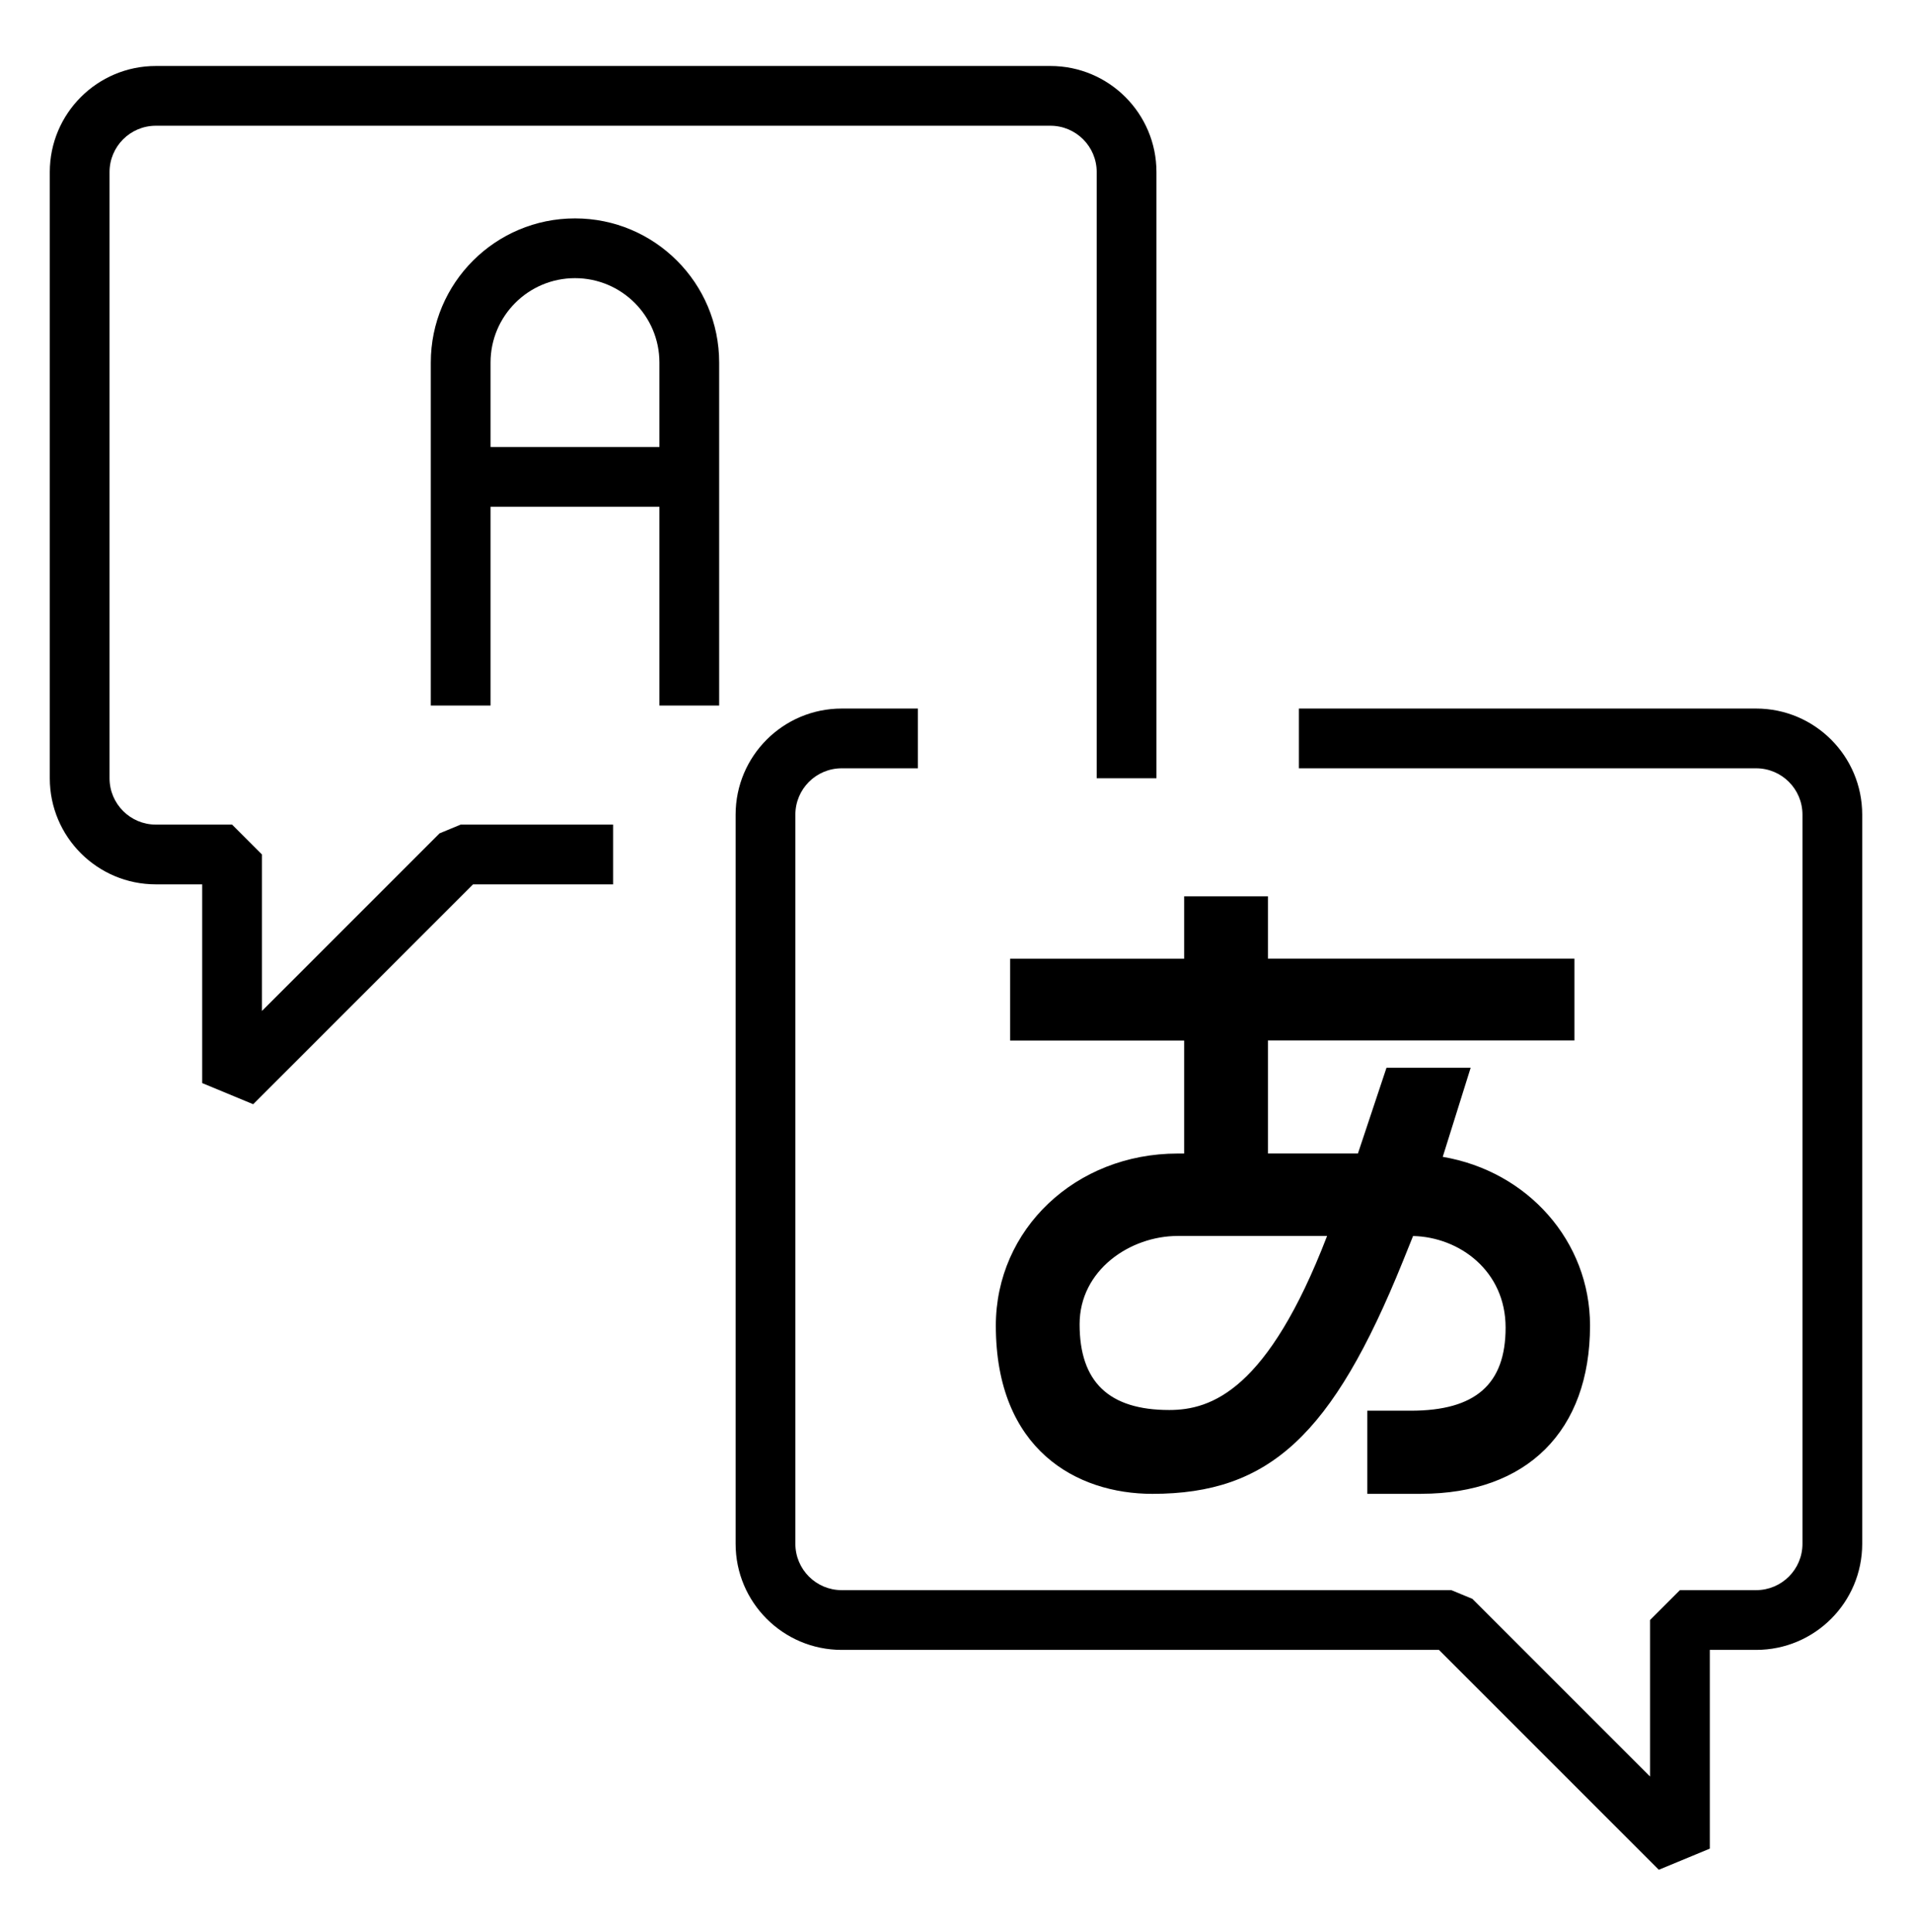 <svg width="96" height="97" viewBox="0 0 96 97" fill="none" xmlns="http://www.w3.org/2000/svg">
  <path fill-rule="evenodd" clip-rule="evenodd"
    d="M7.826 6.313C6.541 6.313 5.5 7.354 5.5 8.639V39.074C5.5 40.358 6.541 41.4 7.826 41.4H11.652L13.152 42.9V50.757L22.07 41.839L23.13 41.4H30.783V44.4H23.752L12.713 55.439L10.152 54.378V44.4H7.826C4.885 44.4 2.5 42.015 2.5 39.074V8.639C2.5 5.698 4.885 3.313 7.826 3.313H52.739C55.681 3.313 58.065 5.698 58.065 8.639V39.074H55.065V8.639C55.065 7.354 54.024 6.313 52.739 6.313H7.826Z"
    fill="currentcoclor" />
  <path fill-rule="evenodd" clip-rule="evenodd"
    d="M42.261 38.574C40.976 38.574 39.935 39.615 39.935 40.9V77.509C39.935 78.793 40.976 79.835 42.261 79.835H72.87L73.93 80.274L82.848 89.192V81.335L84.348 79.835H88.174C89.459 79.835 90.5 78.793 90.5 77.509V40.9C90.5 39.615 89.459 38.574 88.174 38.574H65.217V35.574H88.174C91.115 35.574 93.5 37.958 93.5 40.9V77.509C93.5 80.45 91.115 82.835 88.174 82.835H85.848V92.813L83.287 93.874L72.248 82.835H42.261C39.319 82.835 36.935 80.45 36.935 77.509V40.9C36.935 37.958 39.319 35.574 42.261 35.574H46.087V38.574H42.261Z"
    fill="currentcoclor" />
  <path fill-rule="evenodd" clip-rule="evenodd"
    d="M28.87 13.965C26.528 13.965 24.63 15.863 24.63 18.204V35.422H21.63V18.204C21.63 14.206 24.872 10.965 28.87 10.965C32.868 10.965 36.109 14.206 36.109 18.204V35.422H33.109V18.204C33.109 15.863 31.211 13.965 28.87 13.965Z"
    fill="currentcoclor" />
  <path fill-rule="evenodd" clip-rule="evenodd" d="M34.609 25.443H23.13V22.443H34.609V25.443Z"
    fill="currentcoclor" />
  <path
    d="M71.356 75H68.65V70.826H70.835C74.082 70.826 75.595 69.499 75.595 66.653C75.595 63.807 73.277 62.108 70.949 62.056L70.43 63.344C66.903 72.059 63.73 75 57.858 75C54.059 75 50 72.783 50 66.555C50 61.71 54.01 57.915 59.129 57.915H59.456V52.242H50.717V48.133H59.456V45H63.662V48.13H79.051V52.238H63.662V57.912H68.181L69.615 53.608H73.841L72.439 58.081C76.707 58.805 79.834 62.32 79.834 66.552C79.834 71.841 76.665 74.997 71.356 74.997V75ZM59.129 62.053C56.762 62.053 54.206 63.748 54.206 66.487C54.206 69.382 55.677 70.791 58.706 70.791C60.835 70.791 63.655 69.786 66.632 62.053H59.129Z"
    fill="currentcoclor" />
</svg>